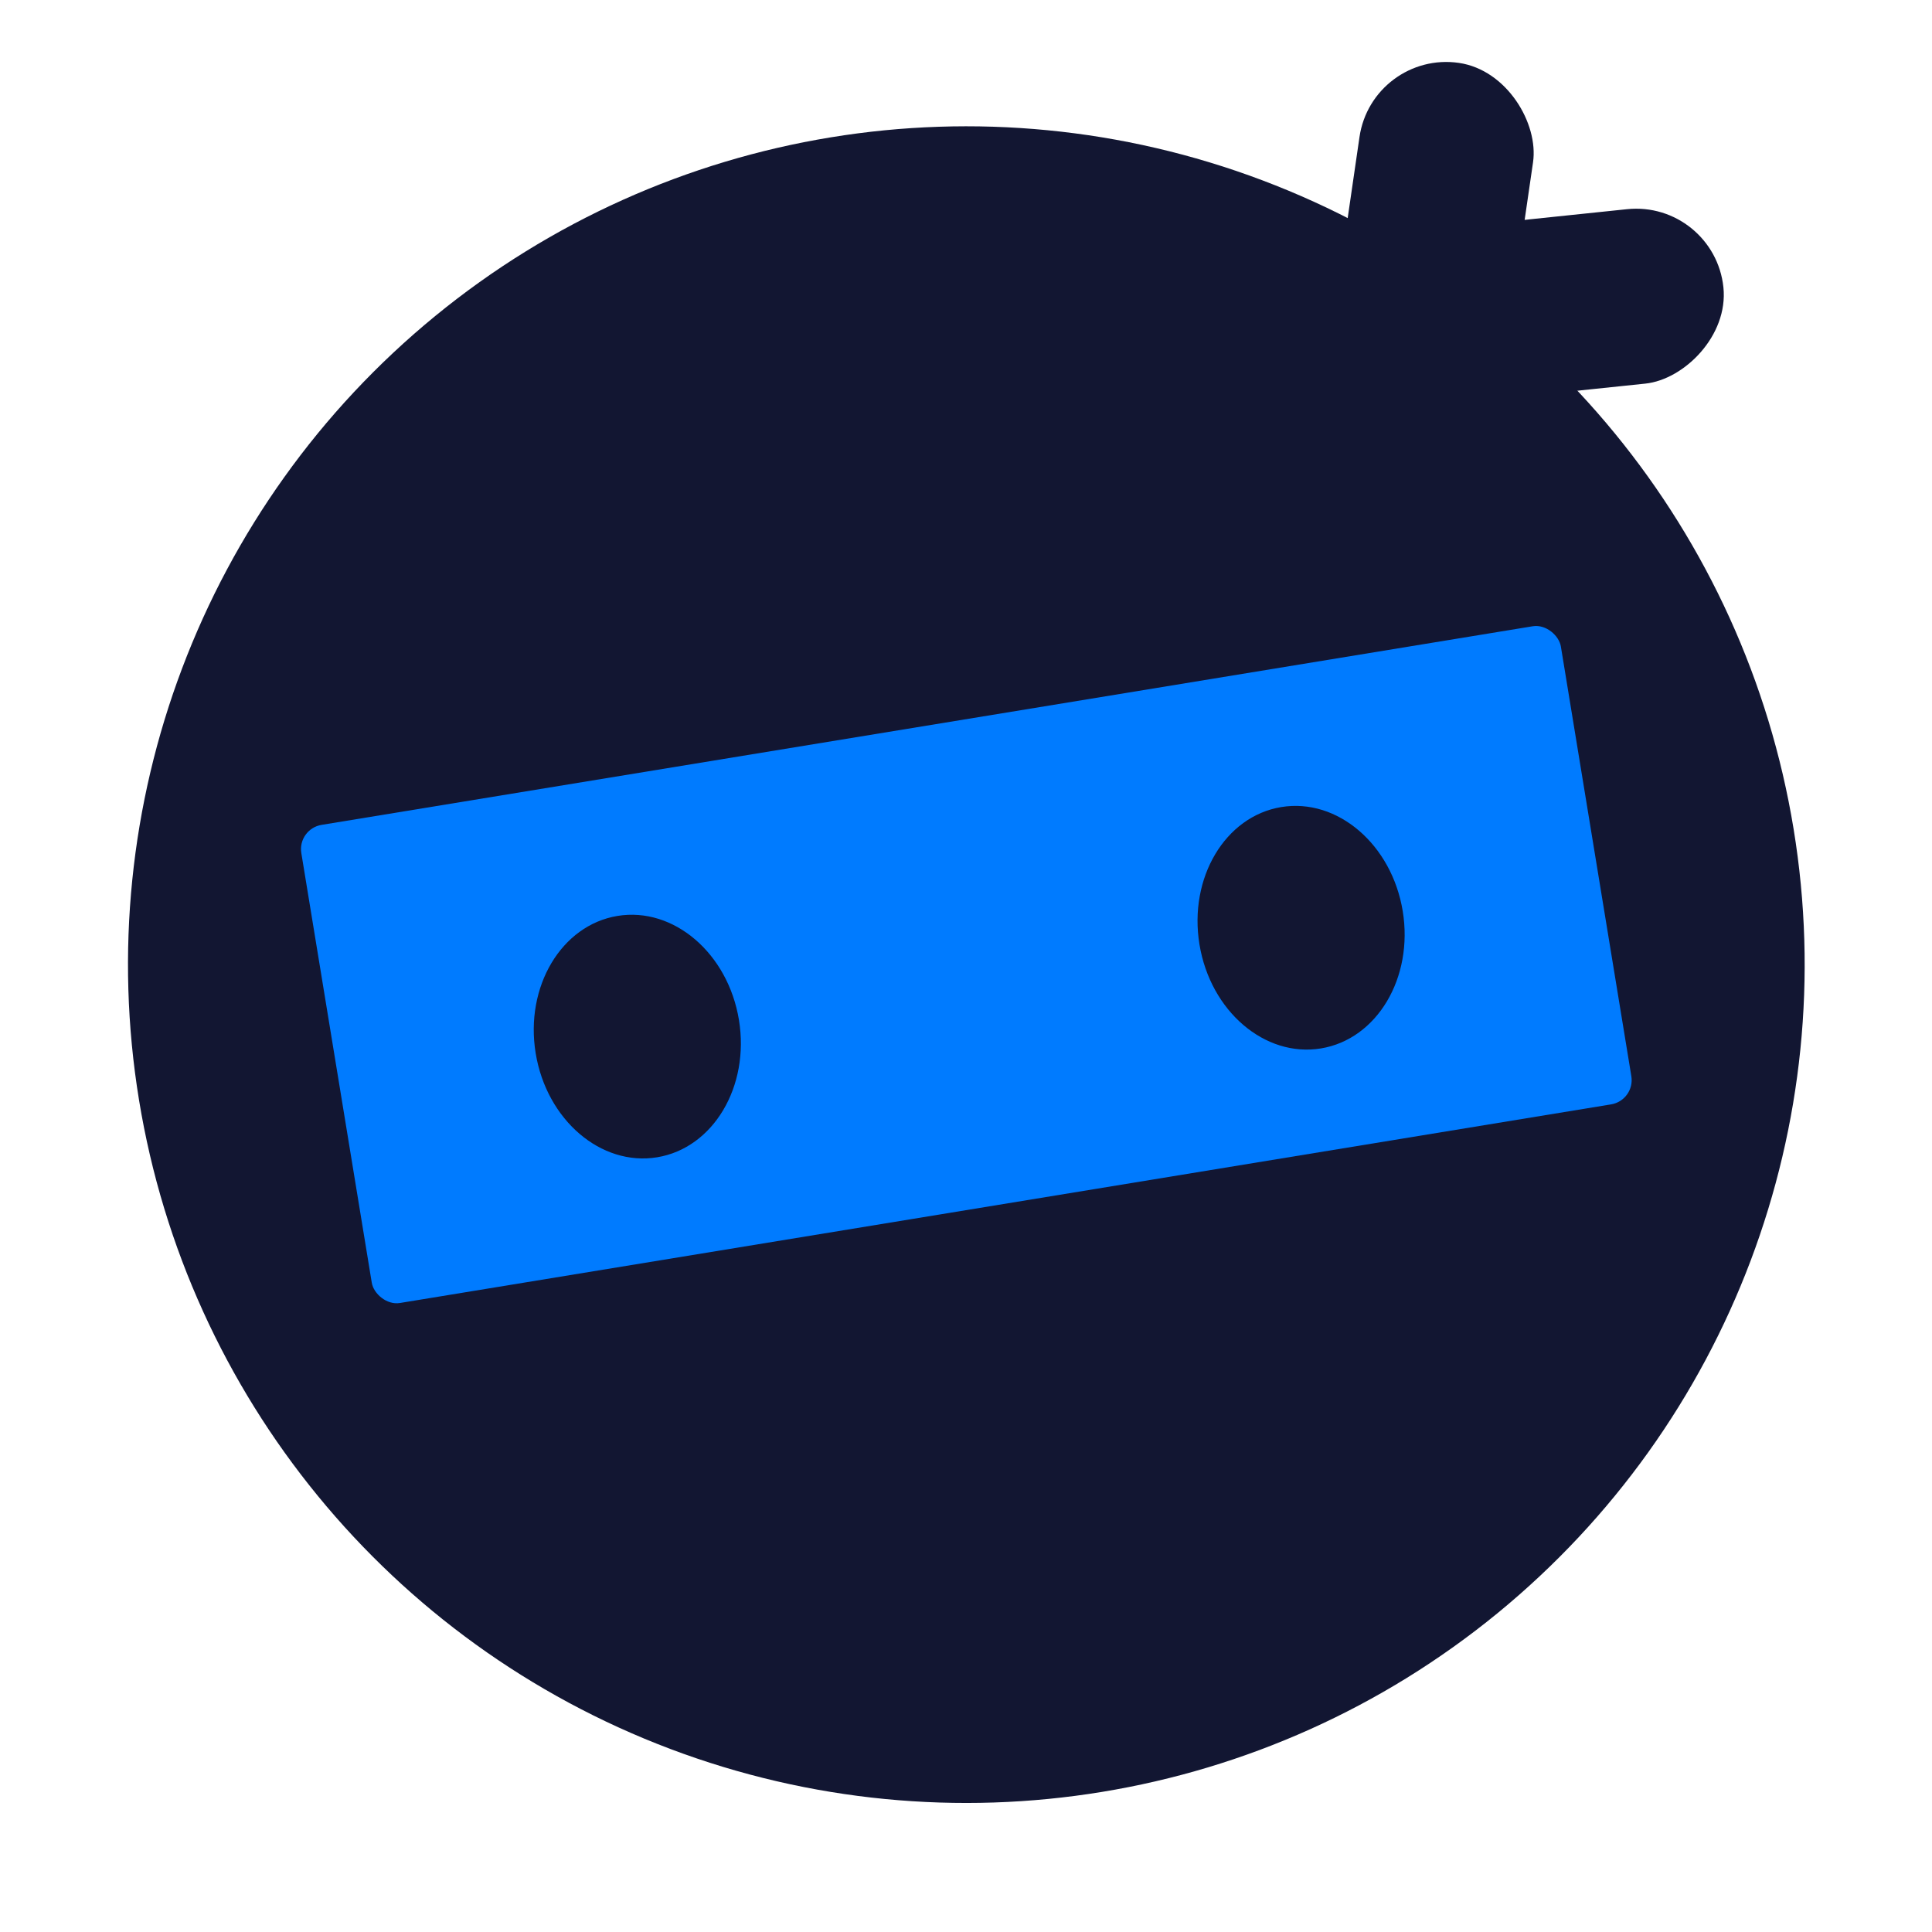 <svg width="315" height="315" viewBox="0 0 315 315" fill="none" xmlns="http://www.w3.org/2000/svg">
<rect x="223.715" y="8.194" width="28.595" height="75.858" rx="14.298" transform="rotate(8.284 223.715 8.194)" fill="#121632"/>
<rect x="279.508" y="32.623" width="28.595" height="75.858" rx="14.298" transform="rotate(84.048 279.508 32.623)" fill="#121632"/>
<circle cx="157.554" cy="157.277" r="136.683" transform="rotate(-9.313 157.554 157.277)" fill="#121632"/>
<rect x="48.481" y="135.138" width="208.105" height="78.994" rx="4" transform="rotate(-9.313 48.481 135.138)" fill="#007BFF"/>
<ellipse cx="103.91" cy="169.011" rx="16.792" ry="19.94" transform="rotate(-9.313 103.91 169.011)" fill="#121632"/>
<ellipse cx="212.135" cy="151.263" rx="16.792" ry="19.94" transform="rotate(-9.313 212.135 151.263)" fill="#121632"/>
</svg>
